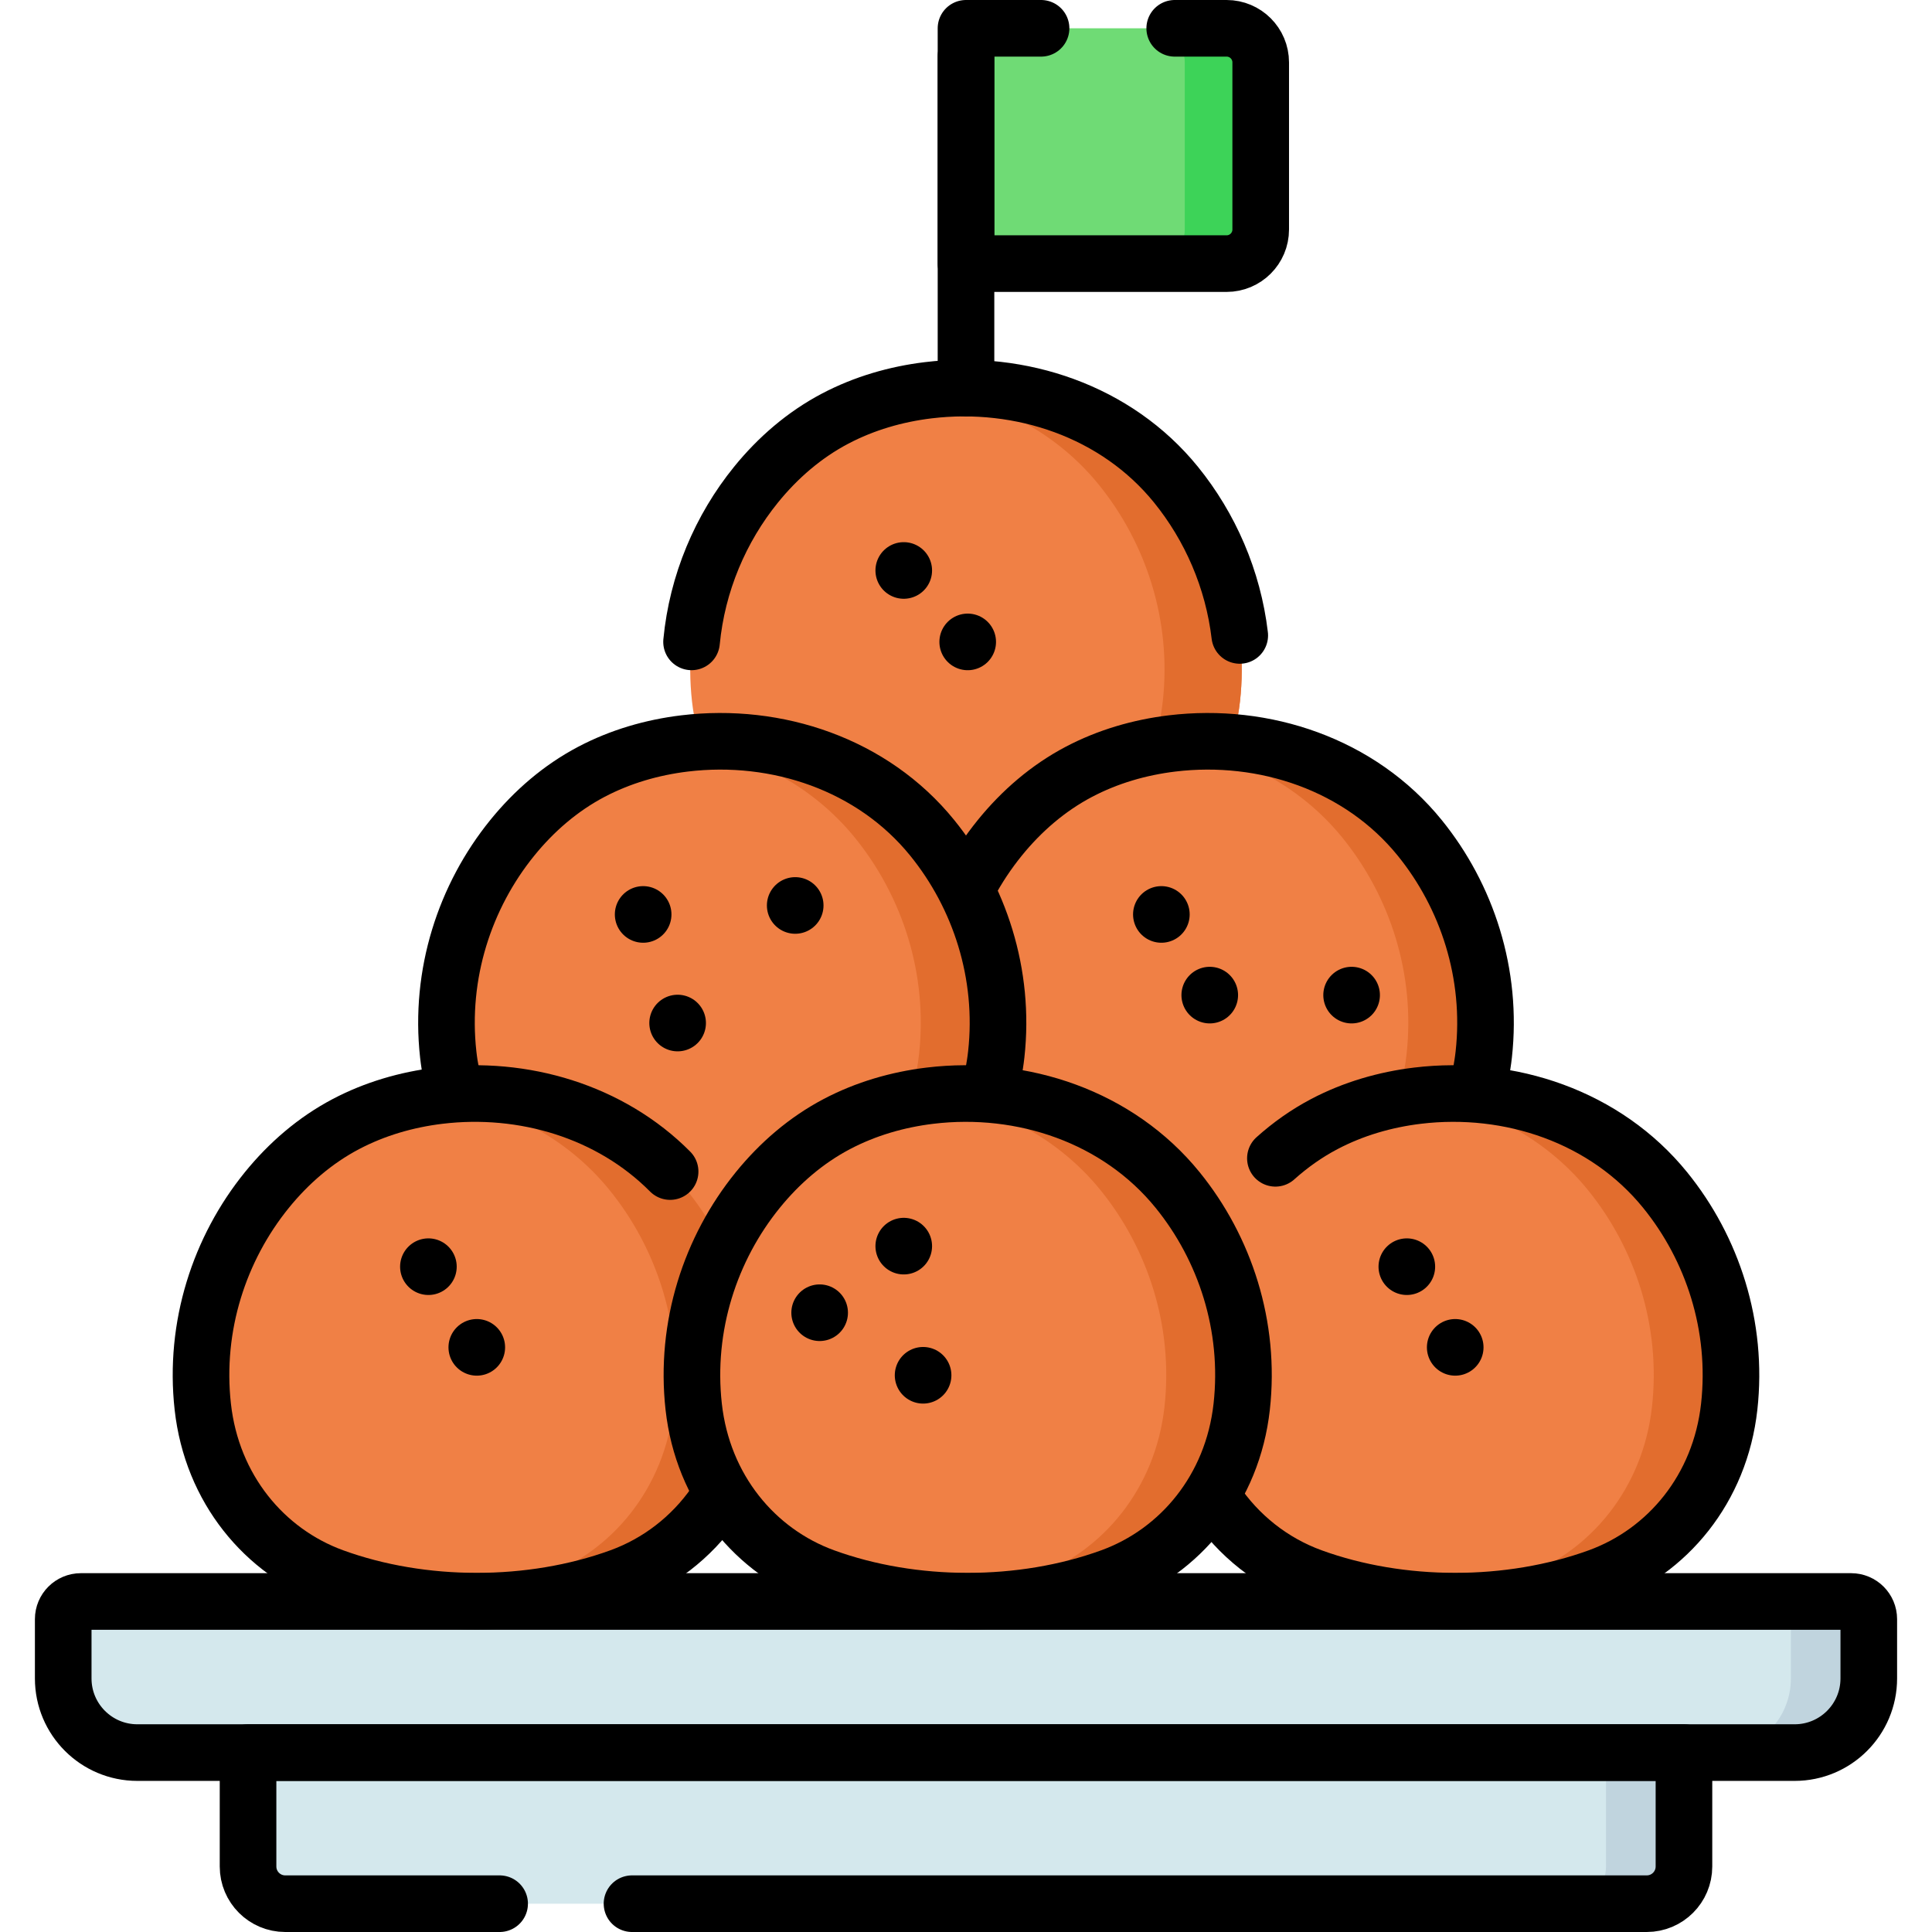 <?xml version="1.0" encoding="UTF-8"?>
<svg xmlns="http://www.w3.org/2000/svg" xmlns:xlink="http://www.w3.org/1999/xlink" version="1.1" id="Capa_1" x="0px" y="0px" viewBox="0 0 511.896 511.896" style="enable-background:new 0 0 511.896 511.896;" xml:space="preserve" width="512" height="512">
<g>
	<g>
		<path style="fill:#F08045;" d="M311.573,128.401c-15.779-19.453-41.149-27.947-65.604-25.005&#10;&#9;&#9;&#9;c-8.591,1.033-17.032,3.487-24.701,7.523c-8.135,4.28-15.168,10.359-20.946,17.483c-12.553,15.476-19.341,36.067-16.974,57.405&#10;&#9;&#9;&#9;c2.408,21.709,16.332,38.432,34.655,45.096c23.511,8.549,52.271,8.589,75.889-0.001c18.322-6.663,32.246-23.386,34.654-45.095&#10;&#9;&#9;&#9;C330.914,164.468,324.126,143.877,311.573,128.401z"/>
		<path style="fill:#E26D2E;" d="M328.547,185.806c-2.41,21.71-16.33,38.43-34.65,45.1c-14.89,5.41-31.81,7.39-48.18,5.98&#10;&#9;&#9;&#9;c9.59-0.82,19-2.82,27.72-5.98c18.32-6.67,32.24-23.39,34.65-45.1c2.37-21.34-4.42-41.93-16.97-57.41&#10;&#9;&#9;&#9;c-11.54-14.22-28.21-22.59-45.9-24.9c0.25-0.04,0.5-0.07,0.75-0.1c24.46-2.94,49.83,5.55,65.61,25&#10;&#9;&#9;&#9;C324.127,143.876,330.917,164.466,328.547,185.806z"/>
		<path style="fill:#F08045;" d="M376.157,221.983c-15.779-19.453-41.149-27.947-65.604-25.005&#10;&#9;&#9;&#9;c-8.591,1.033-17.032,3.487-24.701,7.523c-8.135,4.28-15.168,10.359-20.946,17.483c-12.553,15.476-19.341,36.067-16.974,57.405&#10;&#9;&#9;&#9;c2.408,21.71,16.332,38.432,34.655,45.096c23.511,8.549,52.271,8.589,75.889-0.001c18.322-6.663,32.246-23.386,34.654-45.095&#10;&#9;&#9;&#9;C395.498,258.051,388.71,237.459,376.157,221.983z"/>
		<path style="fill:#E26D2E;" d="M393.131,279.389c-2.41,21.71-16.33,38.43-34.65,45.1c-14.89,5.41-31.81,7.39-48.18,5.98&#10;&#9;&#9;&#9;c9.59-0.82,19-2.82,27.72-5.98c18.32-6.67,32.24-23.39,34.65-45.1c2.37-21.34-4.42-41.93-16.97-57.41&#10;&#9;&#9;&#9;c-11.54-14.22-28.21-22.59-45.9-24.9c0.25-0.04,0.5-0.07,0.75-0.1c24.46-2.94,49.83,5.55,65.61,25&#10;&#9;&#9;&#9;C388.711,237.459,395.501,258.049,393.131,279.389z"/>
		<path style="fill:#F08045;" d="M246.988,221.983c-15.779-19.453-41.149-27.947-65.604-25.005&#10;&#9;&#9;&#9;c-8.591,1.033-17.032,3.487-24.701,7.523c-8.135,4.28-15.168,10.359-20.946,17.483c-12.553,15.476-19.341,36.067-16.974,57.405&#10;&#9;&#9;&#9;c2.408,21.71,16.332,38.432,34.655,45.096c23.511,8.549,52.271,8.589,75.889-0.001c18.322-6.663,32.246-23.386,34.654-45.095&#10;&#9;&#9;&#9;C266.329,258.051,259.542,237.459,246.988,221.983z"/>
		<path style="fill:#E26D2E;" d="M263.961,279.389c-2.41,21.71-16.33,38.43-34.65,45.1c-14.89,5.41-31.81,7.39-48.18,5.98&#10;&#9;&#9;&#9;c9.59-0.82,19-2.82,27.72-5.98c18.32-6.67,32.25-23.39,34.65-45.1c2.37-21.34-4.42-41.93-16.97-57.41&#10;&#9;&#9;&#9;c-11.54-14.22-28.21-22.59-45.9-24.9c0.25-0.04,0.5-0.07,0.75-0.1c24.46-2.94,49.83,5.55,65.61,25&#10;&#9;&#9;&#9;C259.541,237.459,266.331,258.049,263.961,279.389z"/>
		<path style="fill:#F08045;" d="M181.953,315.312c-15.779-19.453-41.149-27.947-65.604-25.005&#10;&#9;&#9;&#9;c-8.591,1.033-17.032,3.487-24.701,7.523c-8.135,4.28-15.168,10.359-20.946,17.483c-12.553,15.476-19.341,36.067-16.974,57.405&#10;&#9;&#9;&#9;c2.408,21.71,16.332,38.432,34.655,45.096c23.511,8.549,52.271,8.589,75.889-0.001c18.322-6.663,32.246-23.386,34.654-45.095&#10;&#9;&#9;&#9;C201.293,351.38,194.506,330.788,181.953,315.312z"/>
		<path style="fill:#E26D2E;" d="M198.928,372.718c-2.41,21.71-16.33,38.43-34.66,45.1c-14.88,5.41-31.8,7.39-48.17,5.98&#10;&#9;&#9;&#9;c9.59-0.82,19-2.82,27.72-5.98c18.32-6.67,32.24-23.39,34.65-45.1c2.37-21.34-4.42-41.93-16.97-57.41&#10;&#9;&#9;&#9;c-11.54-14.22-28.21-22.59-45.9-24.9c0.25-0.04,0.5-0.07,0.75-0.1c24.46-2.94,49.83,5.55,65.6,25&#10;&#9;&#9;&#9;C194.508,330.788,201.298,351.378,198.928,372.718z"/>
		<path style="fill:#F08045;" d="M441.194,315.312c-15.779-19.453-41.149-27.947-65.604-25.005&#10;&#9;&#9;&#9;c-8.591,1.033-17.032,3.487-24.701,7.523c-8.135,4.28-15.168,10.359-20.946,17.483c-12.553,15.476-19.341,36.067-16.974,57.405&#10;&#9;&#9;&#9;c2.408,21.71,16.332,38.432,34.655,45.096c23.511,8.549,52.271,8.589,75.889-0.001c18.322-6.663,32.246-23.386,34.654-45.095&#10;&#9;&#9;&#9;C460.535,351.38,453.747,330.788,441.194,315.312z"/>
		<path style="fill:#E26D2E;" d="M458.168,372.718c-2.41,21.71-16.33,38.43-34.65,45.1c-14.89,5.41-31.81,7.39-48.18,5.98&#10;&#9;&#9;&#9;c9.59-0.82,19-2.82,27.72-5.98c18.32-6.67,32.24-23.39,34.65-45.1c2.37-21.34-4.42-41.93-16.97-57.41&#10;&#9;&#9;&#9;c-11.54-14.22-28.21-22.59-45.9-24.9c0.25-0.04,0.5-0.07,0.75-0.1c24.46-2.94,49.83,5.55,65.61,25&#10;&#9;&#9;&#9;C453.748,330.788,460.538,351.378,458.168,372.718z"/>
		<path style="fill:#F08045;" d="M312.025,315.312c-15.779-19.453-41.149-27.947-65.604-25.005&#10;&#9;&#9;&#9;c-8.591,1.033-17.032,3.487-24.701,7.523c-8.135,4.28-15.168,10.359-20.946,17.483c-12.553,15.476-19.341,36.067-16.974,57.405&#10;&#9;&#9;&#9;c2.408,21.71,16.332,38.432,34.655,45.096c23.511,8.549,52.271,8.589,75.889-0.001c18.322-6.663,32.246-23.386,34.654-45.095&#10;&#9;&#9;&#9;C331.366,351.38,324.579,330.788,312.025,315.312z"/>
		<path style="fill:#E26D2E;" d="M328.998,372.718c-2.41,21.71-16.33,38.43-34.65,45.1c-14.89,5.41-31.81,7.39-48.18,5.98&#10;&#9;&#9;&#9;c9.59-0.82,19-2.82,27.72-5.98c18.32-6.67,32.25-23.39,34.65-45.1c2.37-21.34-4.42-41.93-16.97-57.41&#10;&#9;&#9;&#9;c-11.54-14.22-28.21-22.59-45.9-24.9c0.25-0.04,0.5-0.07,0.75-0.1c24.46-2.94,49.83,5.55,65.61,25&#10;&#9;&#9;&#9;C324.578,330.788,331.368,351.378,328.998,372.718z"/>
		<path style="fill:#D4E8ED;" d="M475.502,464.36H36.394c-10.849,0-19.645-8.795-19.645-19.645v-15.711&#10;&#9;&#9;&#9;c0-2.585,2.095-4.68,4.68-4.68h469.038c2.584,0,4.68,2.095,4.68,4.68v15.711C495.147,455.565,486.351,464.36,475.502,464.36z"/>
		<path style="fill:#D4E8ED;" d="M436.317,504.396H75.579c-5.444,0-9.857-4.413-9.857-9.857V464.36h380.453v30.178&#10;&#9;&#9;&#9;C446.174,499.982,441.761,504.396,436.317,504.396z"/>
		<path style="fill:#C0D4DE;" d="M495.148,429.008v15.71c0,10.85-8.8,19.64-19.65,19.64h-20.64c10.85,0,19.65-8.79,19.65-19.64&#10;&#9;&#9;&#9;v-15.71c0-2.59-2.1-4.68-4.68-4.68h20.64C493.048,424.328,495.148,426.418,495.148,429.008z"/>
		<path style="fill:#C0D4DE;" d="M446.178,464.358v30.18c0,5.44-4.42,9.86-9.86,9.86h-20.64c5.44,0,9.85-4.42,9.85-9.86v-30.18&#10;&#9;&#9;&#9;H446.178z"/>
		<path style="fill:#6FDB75;" d="M324.996,69.844h-69.049V7.5h69.049c4.991,0,9.037,4.046,9.037,9.037v44.271&#10;&#9;&#9;&#9;C334.033,65.798,329.987,69.844,324.996,69.844z"/>
		<path style="fill:#3DD358;" d="M334.034,16.538v44.27c0,4.99-4.05,9.04-9.04,9.04h-20.11c4.99,0,9.03-4.05,9.03-9.04v-44.27&#10;&#9;&#9;&#9;c0-4.99-4.04-9.04-9.03-9.04h20.11C329.984,7.498,334.034,11.548,334.034,16.538z"/>
	</g>
	<g>
		<path style="fill:none;stroke:#000000;stroke-width:15;stroke-linecap:round;stroke-linejoin:round;stroke-miterlimit:10;" d="&#10;&#9;&#9;&#9;M328.481,168.36c-1.764-14.894-7.828-28.765-16.908-39.959c-15.779-19.453-41.149-27.947-65.604-25.005&#10;&#9;&#9;&#9;c-8.591,1.033-17.032,3.487-24.701,7.523c-8.135,4.28-15.168,10.359-20.946,17.483c-9.426,11.621-15.602,26.127-17.091,41.667"/>
		<path style="fill:none;stroke:#000000;stroke-width:15;stroke-linecap:round;stroke-linejoin:round;stroke-miterlimit:10;" d="&#10;&#9;&#9;&#9;M261.85,289.741c0.998-3.299,1.713-6.757,2.112-10.352c2.367-21.338-4.42-41.929-16.974-57.405&#10;&#9;&#9;&#9;c-15.779-19.453-41.149-27.947-65.604-25.005c-8.591,1.033-17.032,3.487-24.701,7.523c-8.135,4.28-15.168,10.359-20.946,17.483&#10;&#9;&#9;&#9;c-12.553,15.476-19.341,36.067-16.974,57.405c0.399,3.595,1.113,7.053,2.112,10.352"/>
		<g>
			
				<line style="fill:none;stroke:#000000;stroke-width:15;stroke-linecap:round;stroke-linejoin:round;stroke-miterlimit:10;" x1="170.406" y1="242.285" x2="170.406" y2="242.285"/>
		</g>
		<g>
			
				<line style="fill:none;stroke:#000000;stroke-width:15;stroke-linecap:round;stroke-linejoin:round;stroke-miterlimit:10;" x1="179.542" y1="271.06" x2="179.542" y2="271.06"/>
		</g>
		<g>
			
				<line style="fill:none;stroke:#000000;stroke-width:15;stroke-linecap:round;stroke-linejoin:round;stroke-miterlimit:10;" x1="210.695" y1="239.907" x2="210.695" y2="239.907"/>
		</g>
		<g>
			
				<line style="fill:none;stroke:#000000;stroke-width:15;stroke-linecap:round;stroke-linejoin:round;stroke-miterlimit:10;" x1="320.532" y1="263.66" x2="320.532" y2="263.66"/>
		</g>
		<g>
			
				<line style="fill:none;stroke:#000000;stroke-width:15;stroke-linecap:round;stroke-linejoin:round;stroke-miterlimit:10;" x1="239.455" y1="151.148" x2="239.455" y2="151.148"/>
		</g>
		<g>
			
				<line style="fill:none;stroke:#000000;stroke-width:15;stroke-linecap:round;stroke-linejoin:round;stroke-miterlimit:10;" x1="256.4" y1="170.077" x2="256.4" y2="170.077"/>
		</g>
		<g>
			
				<line style="fill:none;stroke:#000000;stroke-width:15;stroke-linecap:round;stroke-linejoin:round;stroke-miterlimit:10;" x1="358.117" y1="263.66" x2="358.117" y2="263.66"/>
		</g>
		<g>
			
				<line style="fill:none;stroke:#000000;stroke-width:15;stroke-linecap:round;stroke-linejoin:round;stroke-miterlimit:10;" x1="307.712" y1="242.285" x2="307.712" y2="242.285"/>
		</g>
		<path style="fill:none;stroke:#000000;stroke-width:15;stroke-linecap:round;stroke-linejoin:round;stroke-miterlimit:10;" d="&#10;&#9;&#9;&#9;M177.551,310.411c-15.855-15.964-38.909-22.786-61.202-20.104c-8.591,1.033-17.032,3.487-24.701,7.523&#10;&#9;&#9;&#9;c-8.135,4.28-15.168,10.359-20.946,17.483c-12.553,15.476-19.341,36.067-16.974,57.405c2.408,21.71,16.332,38.432,34.655,45.096&#10;&#9;&#9;&#9;c23.511,8.549,52.271,8.589,75.889-0.001c10.106-3.675,18.874-10.411,25.11-19.356"/>
		<path style="fill:none;stroke:#000000;stroke-width:15;stroke-linecap:round;stroke-linejoin:round;stroke-miterlimit:10;" d="&#10;&#9;&#9;&#9;M321.837,397.462c6.27,9.441,15.309,16.54,25.787,20.351c23.511,8.549,52.271,8.589,75.889-0.001&#10;&#9;&#9;&#9;c18.322-6.663,32.246-23.386,34.654-45.095c2.367-21.338-4.42-41.929-16.974-57.405c-15.779-19.453-41.149-27.947-65.604-25.005&#10;&#9;&#9;&#9;c-8.591,1.033-17.032,3.487-24.701,7.523c-4.698,2.472-9.028,5.543-12.961,9.069"/>
		<path style="fill:none;stroke:#000000;stroke-width:15;stroke-linecap:round;stroke-linejoin:round;stroke-miterlimit:10;" d="&#10;&#9;&#9;&#9;M312.025,315.312c-15.779-19.453-41.149-27.947-65.604-25.005c-8.591,1.033-17.032,3.487-24.701,7.523&#10;&#9;&#9;&#9;c-8.135,4.28-15.168,10.359-20.946,17.483c-12.553,15.476-19.341,36.067-16.974,57.405c2.408,21.71,16.332,38.432,34.655,45.096&#10;&#9;&#9;&#9;c23.511,8.549,52.271,8.589,75.889-0.001c18.322-6.663,32.246-23.386,34.654-45.095&#10;&#9;&#9;&#9;C331.366,351.38,324.579,330.788,312.025,315.312z"/>
		<g>
			
				<line style="fill:none;stroke:#000000;stroke-width:15;stroke-linecap:round;stroke-linejoin:round;stroke-miterlimit:10;" x1="239.455" y1="330.171" x2="239.455" y2="330.171"/>
		</g>
		<g>
			
				<line style="fill:none;stroke:#000000;stroke-width:15;stroke-linecap:round;stroke-linejoin:round;stroke-miterlimit:10;" x1="244.579" y1="364.389" x2="244.579" y2="364.389"/>
		</g>
		<g>
			
				<line style="fill:none;stroke:#000000;stroke-width:15;stroke-linecap:round;stroke-linejoin:round;stroke-miterlimit:10;" x1="217.171" y1="347.813" x2="217.171" y2="347.813"/>
		</g>
		<g>
			
				<line style="fill:none;stroke:#000000;stroke-width:15;stroke-linecap:round;stroke-linejoin:round;stroke-miterlimit:10;" x1="126.327" y1="356.989" x2="126.327" y2="356.989"/>
		</g>
		<g>
			
				<line style="fill:none;stroke:#000000;stroke-width:15;stroke-linecap:round;stroke-linejoin:round;stroke-miterlimit:10;" x1="113.508" y1="335.614" x2="113.508" y2="335.614"/>
		</g>
		<g>
			
				<line style="fill:none;stroke:#000000;stroke-width:15;stroke-linecap:round;stroke-linejoin:round;stroke-miterlimit:10;" x1="385.569" y1="356.989" x2="385.569" y2="356.989"/>
		</g>
		<g>
			
				<line style="fill:none;stroke:#000000;stroke-width:15;stroke-linecap:round;stroke-linejoin:round;stroke-miterlimit:10;" x1="372.749" y1="335.614" x2="372.749" y2="335.614"/>
		</g>
		<path style="fill:none;stroke:#000000;stroke-width:15;stroke-linecap:round;stroke-linejoin:round;stroke-miterlimit:10;" d="&#10;&#9;&#9;&#9;M475.502,464.36H36.394c-10.849,0-19.645-8.795-19.645-19.645v-15.711c0-2.585,2.095-4.68,4.68-4.68h469.038&#10;&#9;&#9;&#9;c2.584,0,4.68,2.095,4.68,4.68v15.711C495.147,455.565,486.351,464.36,475.502,464.36z"/>
		<path style="fill:none;stroke:#000000;stroke-width:15;stroke-linecap:round;stroke-linejoin:round;stroke-miterlimit:10;" d="&#10;&#9;&#9;&#9;M132.38,504.396H75.579c-5.444,0-9.857-4.413-9.857-9.857V464.36h380.453v30.178c0,5.444-4.413,9.857-9.857,9.857H167.455"/>
		
			<line style="fill:none;stroke:#000000;stroke-width:15;stroke-linecap:round;stroke-linejoin:round;stroke-miterlimit:10;" x1="255.948" y1="102.827" x2="255.948" y2="14.939"/>
		<path style="fill:none;stroke:#000000;stroke-width:15;stroke-linecap:round;stroke-linejoin:round;stroke-miterlimit:10;" d="&#10;&#9;&#9;&#9;M311.25,7.5h13.746c4.991,0,9.037,4.046,9.037,9.037v44.271c0,4.991-4.046,9.037-9.037,9.037h-69.049V7.5h19.888"/>
		<path style="fill:none;stroke:#000000;stroke-width:15;stroke-linecap:round;stroke-linejoin:round;stroke-miterlimit:10;" d="&#10;&#9;&#9;&#9;M391.019,289.741c0.998-3.299,1.713-6.757,2.112-10.352c2.367-21.338-4.42-41.929-16.974-57.405&#10;&#9;&#9;&#9;c-15.779-19.453-41.149-27.947-65.604-25.005c-8.591,1.033-17.032,3.487-24.701,7.523c-8.135,4.28-15.168,10.359-20.946,17.483&#10;&#9;&#9;&#9;c-3.138,3.869-5.916,8.058-8.281,12.498"/>
	</g>
</g>















</svg>

